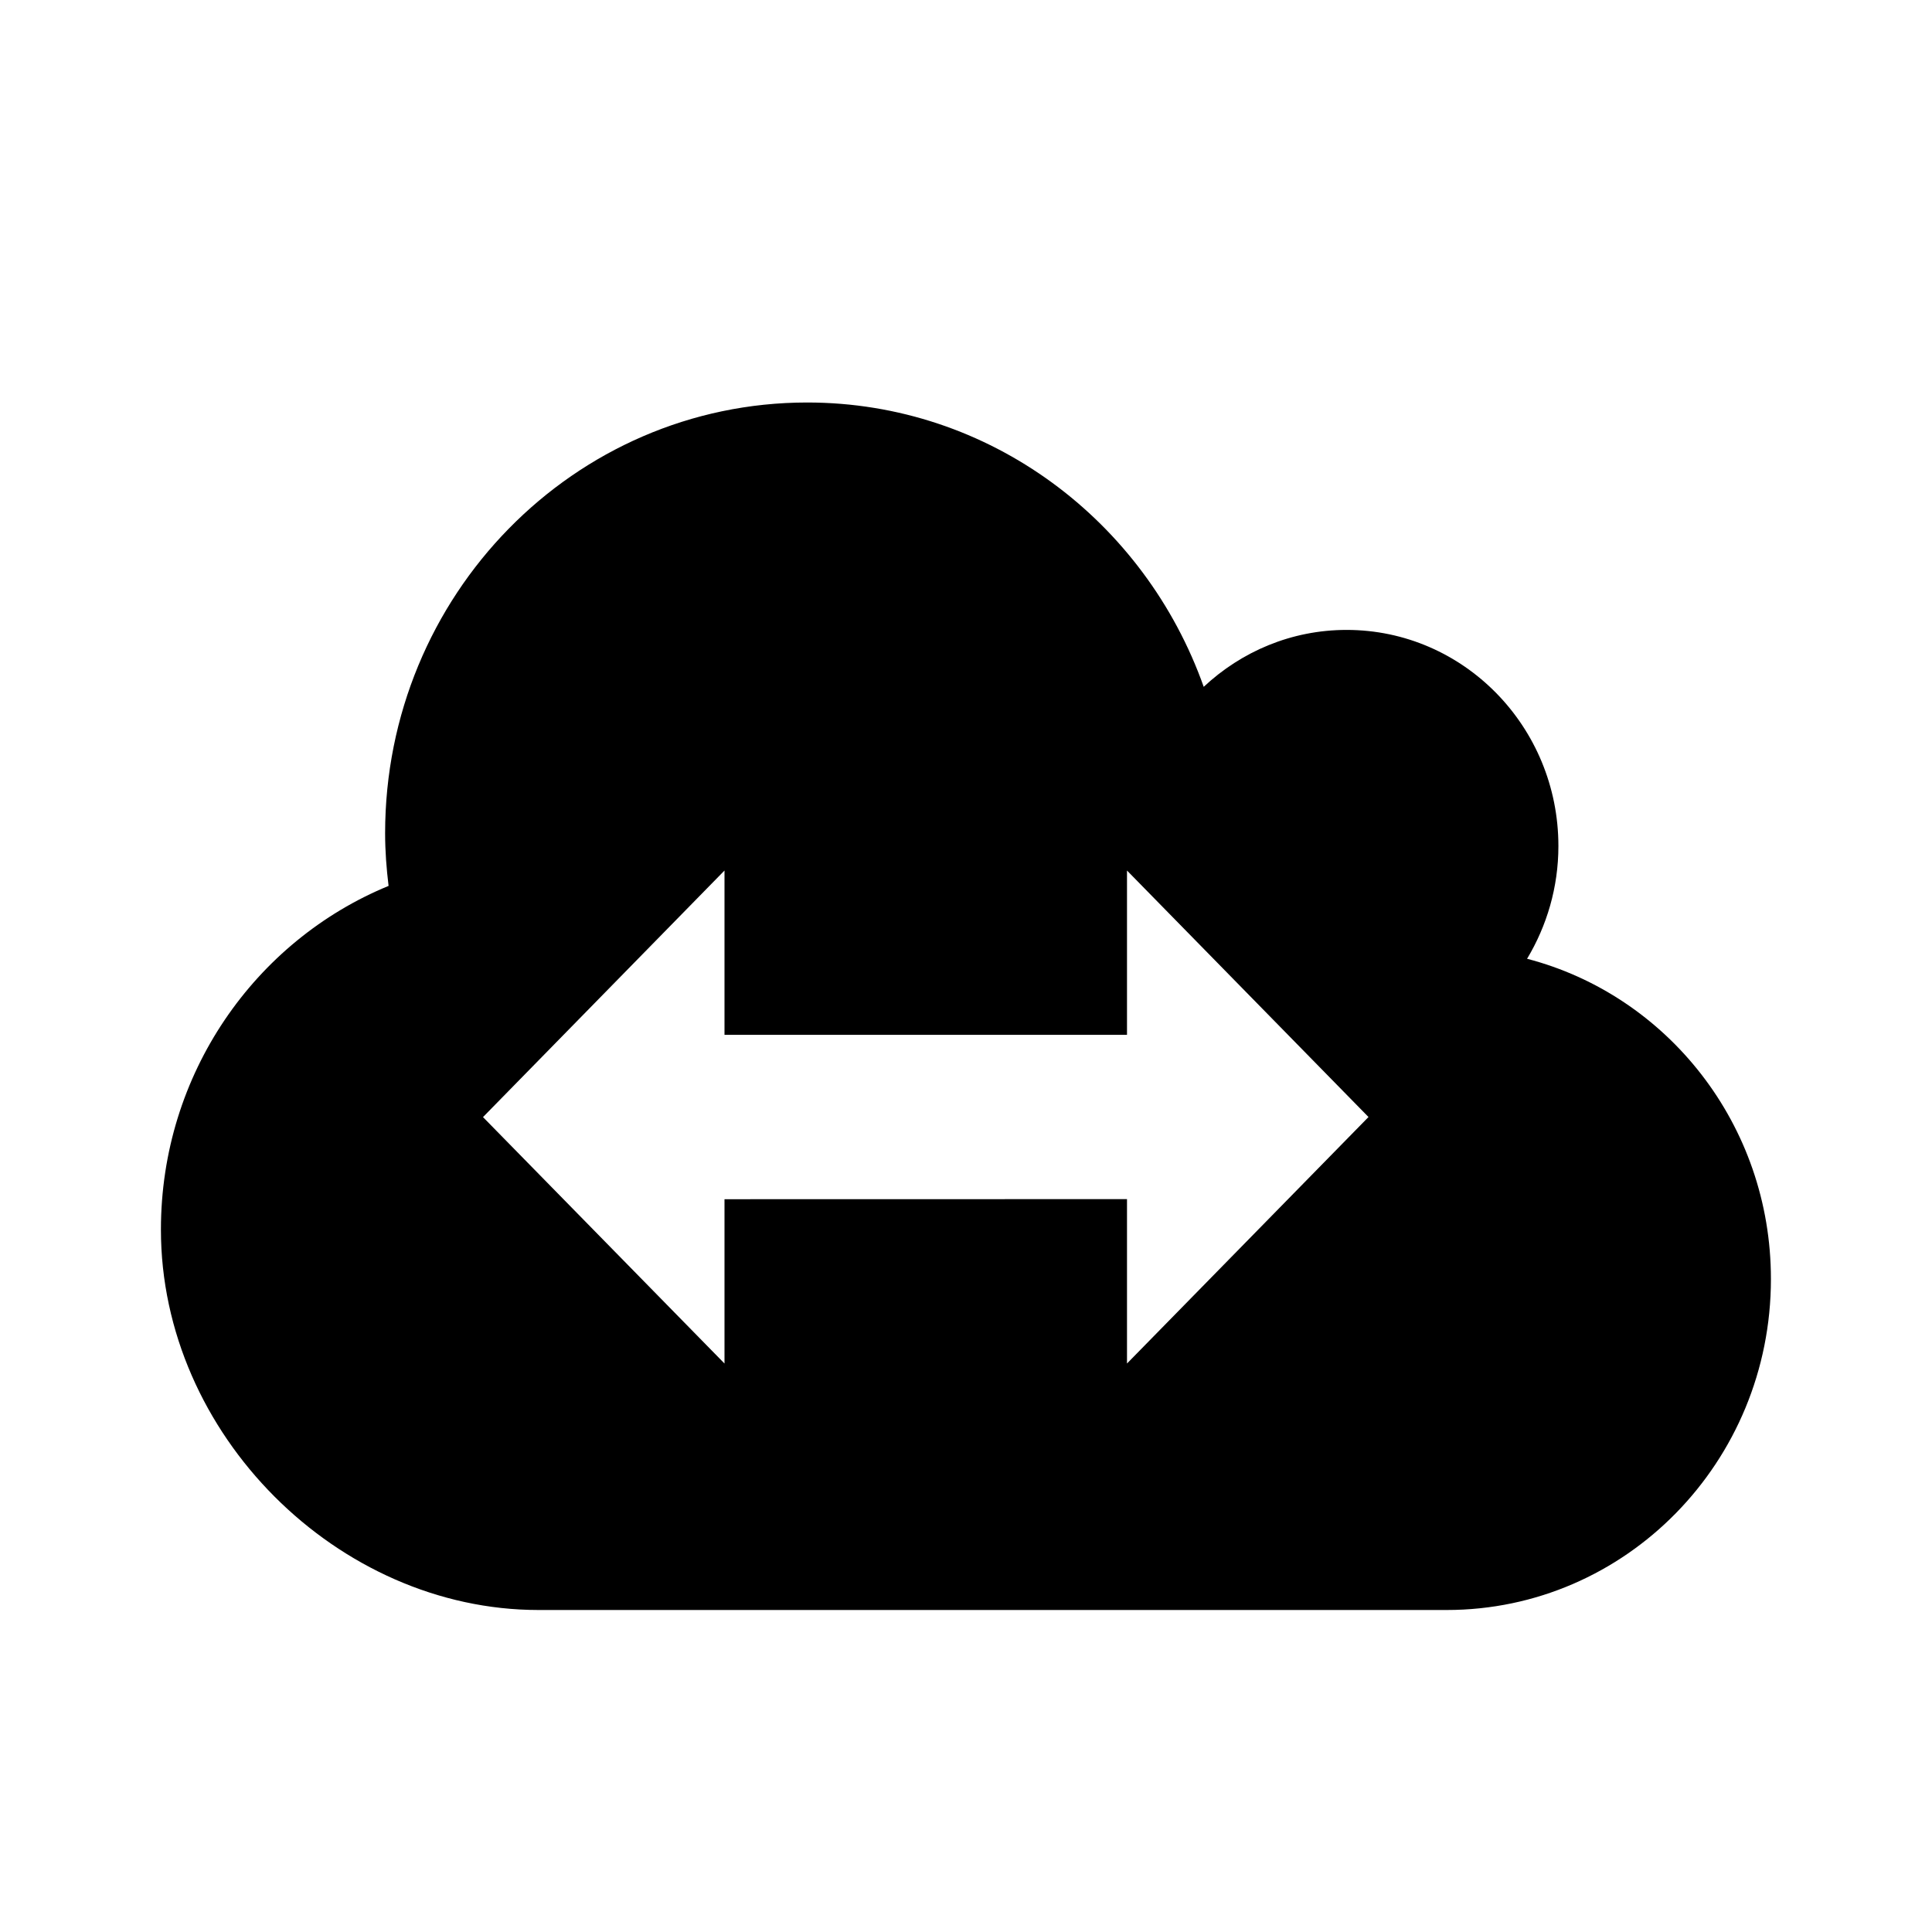<!-- Generated by IcoMoon.io -->
<svg version="1.1" xmlns="http://www.w3.org/2000/svg" width="24" height="24" viewBox="0 0 24 24">
<title>cloud-remote-working</title>
<path d="M18.97 11.91c0.245-0.408 0.389-0.887 0.389-1.4 0-1.483-1.178-2.685-2.631-2.685-0.685 0-1.307 0.269-1.775 0.707-0.73-2.059-2.657-3.532-4.926-3.532-2.895 0-5.243 2.396-5.243 5.351 0 0.223 0.017 0.44 0.043 0.654-1.657 0.681-2.828 2.334-2.828 4.269-0.001 2.544 2.2 4.726 4.69 4.726 2.382 0 9.057 0 11.282 0s4.028-1.84 4.028-4.111c0.001-1.918-1.288-3.526-3.030-3.979zM14 16.938v-2.042l-5 0.001v2.041l-3-3.061 3-3.063v2.041h5v-2.041l3 3.062-3 3.062z"></path>
</svg>
